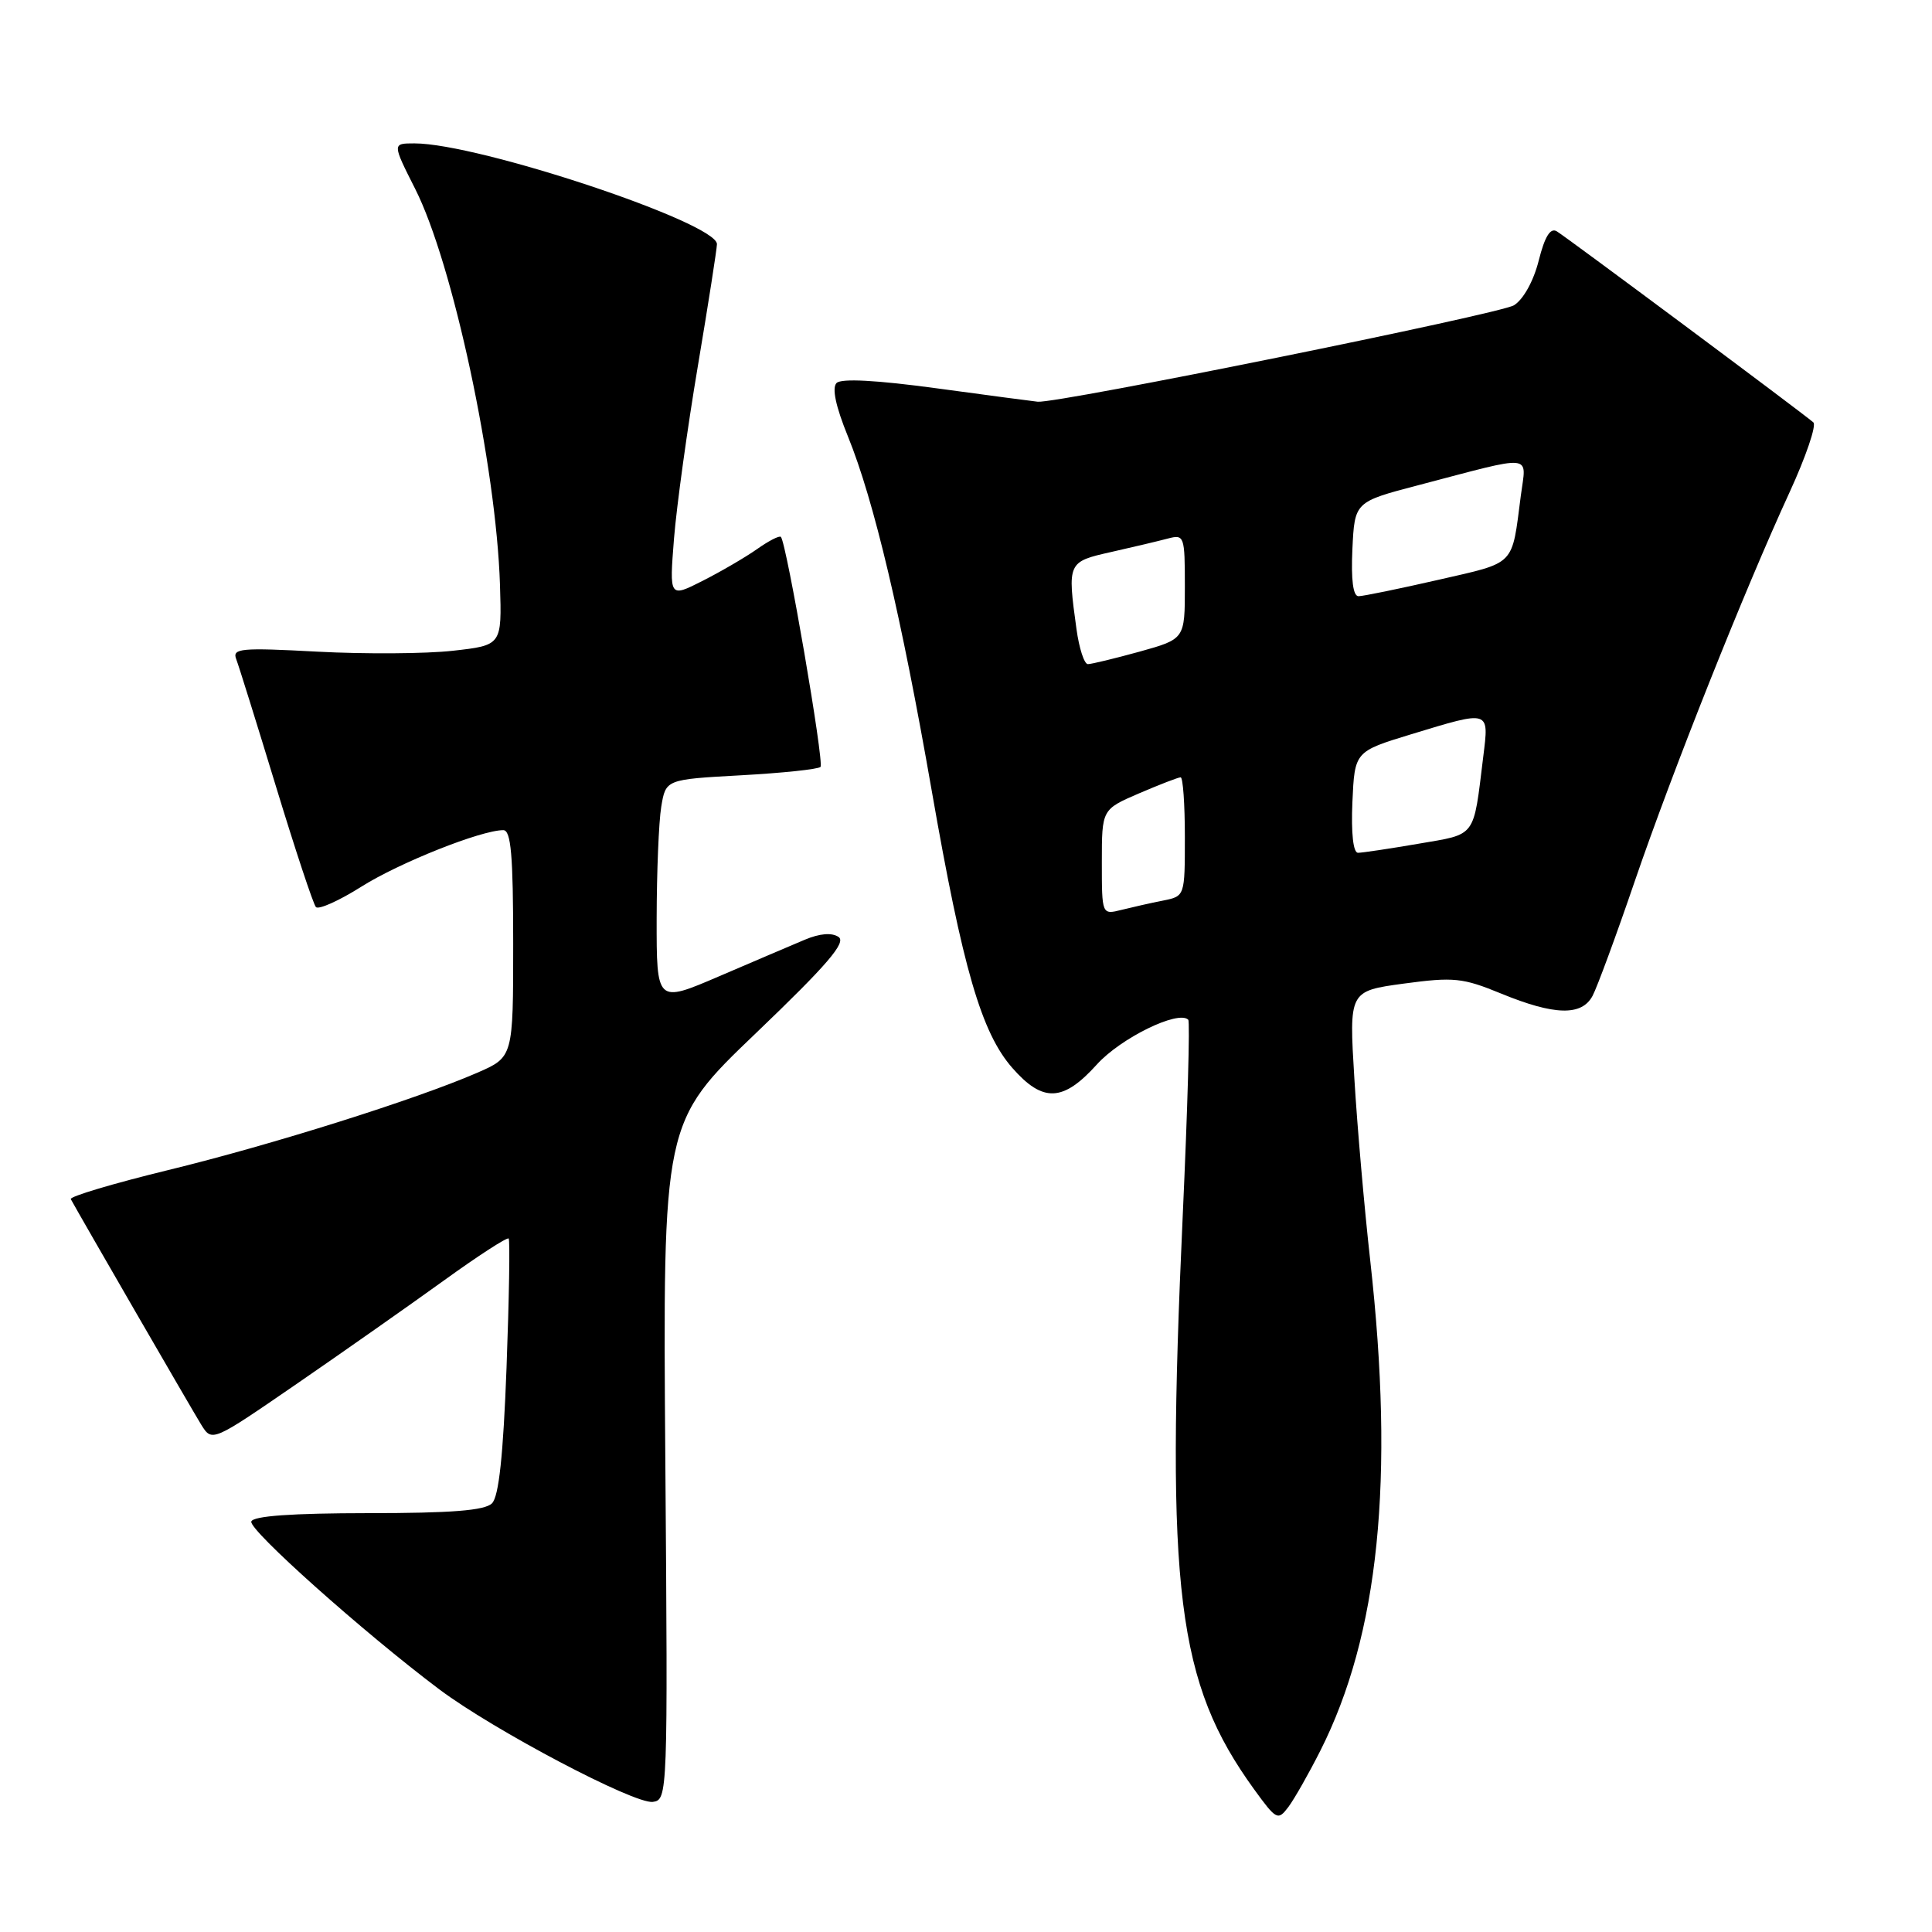 <?xml version="1.0" encoding="UTF-8" standalone="no"?>
<!DOCTYPE svg PUBLIC "-//W3C//DTD SVG 1.1//EN" "http://www.w3.org/Graphics/SVG/1.1/DTD/svg11.dtd" >
<svg xmlns="http://www.w3.org/2000/svg" xmlns:xlink="http://www.w3.org/1999/xlink" version="1.1" viewBox="0 0 256 256">
 <g >
 <path fill="currentColor"
d=" M 174.94 232.00 C 182.72 216.61 184.81 196.05 181.56 167.00 C 180.79 160.12 179.84 149.28 179.46 142.91 C 178.75 131.32 178.75 131.32 186.02 130.33 C 192.64 129.44 193.81 129.56 198.90 131.65 C 205.96 134.55 209.58 134.65 211.02 131.96 C 211.62 130.84 214.15 123.98 216.63 116.72 C 221.65 102.08 231.10 78.33 237.14 65.20 C 239.30 60.50 240.71 56.35 240.28 55.97 C 238.94 54.78 207.56 31.42 206.28 30.65 C 205.43 30.14 204.69 31.34 203.89 34.52 C 203.21 37.23 201.86 39.67 200.61 40.45 C 198.76 41.60 140.11 53.48 137.50 53.23 C 136.95 53.18 130.95 52.38 124.16 51.46 C 116.14 50.37 111.48 50.12 110.85 50.75 C 110.21 51.39 110.74 53.87 112.36 57.84 C 115.81 66.33 119.42 81.62 123.46 104.78 C 127.58 128.38 130.04 136.84 134.15 141.52 C 138.19 146.12 140.86 146.01 145.33 141.06 C 148.49 137.55 156.14 133.81 157.45 135.12 C 157.69 135.36 157.36 147.02 156.72 161.03 C 154.44 210.80 155.96 222.98 166.18 237.10 C 169.13 241.16 169.33 241.27 170.72 239.43 C 171.51 238.37 173.41 235.03 174.94 232.00 Z  M 88.16 193.61 C 87.82 148.71 87.82 148.71 100.16 136.90 C 109.62 127.84 112.18 124.86 111.11 124.15 C 110.22 123.55 108.62 123.68 106.61 124.53 C 104.90 125.25 99.79 127.43 95.25 129.38 C 87.00 132.92 87.00 132.92 87.01 121.71 C 87.02 115.55 87.29 108.88 87.62 106.89 C 88.22 103.28 88.22 103.28 98.18 102.73 C 103.67 102.43 108.41 101.93 108.72 101.62 C 109.24 101.09 104.22 71.91 103.47 71.14 C 103.27 70.94 101.85 71.67 100.31 72.76 C 98.76 73.85 95.52 75.74 93.09 76.97 C 88.69 79.20 88.69 79.20 89.31 71.35 C 89.66 67.03 91.08 56.75 92.47 48.50 C 93.86 40.25 94.99 32.98 95.00 32.35 C 95.01 29.52 63.43 19.00 54.92 19.00 C 51.97 19.00 51.97 19.00 55.02 25.04 C 60.01 34.92 65.75 61.77 66.25 77.50 C 66.50 85.50 66.50 85.50 60.00 86.23 C 56.42 86.63 48.37 86.68 42.09 86.35 C 31.89 85.80 30.75 85.91 31.30 87.34 C 31.64 88.22 34.01 95.82 36.57 104.22 C 39.13 112.62 41.51 119.81 41.86 120.19 C 42.21 120.57 44.92 119.36 47.88 117.49 C 52.90 114.32 63.75 110.00 66.69 110.00 C 67.71 110.00 68.00 113.33 68.00 125.04 C 68.00 140.07 68.00 140.07 63.25 142.14 C 55.11 145.68 36.01 151.70 22.25 155.05 C 14.99 156.82 9.20 158.55 9.38 158.89 C 10.61 161.15 25.52 186.94 26.67 188.79 C 28.10 191.08 28.10 191.08 39.30 183.38 C 45.46 179.14 54.23 172.98 58.78 169.70 C 63.33 166.41 67.21 163.90 67.40 164.11 C 67.59 164.33 67.46 172.02 67.12 181.20 C 66.68 192.87 66.10 198.30 65.19 199.20 C 64.24 200.15 59.81 200.50 48.78 200.50 C 38.69 200.51 33.54 200.87 33.30 201.61 C 32.93 202.70 48.19 216.32 58.21 223.85 C 65.41 229.25 84.04 239.07 86.50 238.76 C 88.47 238.50 88.50 237.88 88.16 193.61 Z  M 146.00 114.23 C 146.00 107.25 146.00 107.25 150.94 105.12 C 153.65 103.96 156.12 103.00 156.44 103.00 C 156.75 103.00 157.00 106.54 157.00 110.88 C 157.00 118.75 157.00 118.75 154.12 119.33 C 152.53 119.64 150.06 120.20 148.62 120.56 C 146.00 121.22 146.00 121.22 146.00 114.23 Z  M 179.20 106.29 C 179.50 99.58 179.50 99.58 187.00 97.29 C 197.49 94.10 197.31 94.04 196.54 100.25 C 195.20 111.14 195.70 110.47 187.95 111.80 C 184.10 112.46 180.50 113.00 179.94 113.00 C 179.31 113.00 179.02 110.41 179.20 106.29 Z  M 142.64 83.36 C 141.42 74.51 141.45 74.44 147.25 73.14 C 150.14 72.49 153.51 71.69 154.75 71.36 C 156.92 70.79 157.00 71.00 157.00 77.72 C 157.00 84.67 157.00 84.67 151.02 86.34 C 147.72 87.25 144.63 88.00 144.15 88.00 C 143.67 88.00 142.99 85.91 142.64 83.36 Z  M 179.20 72.75 C 179.50 66.50 179.50 66.50 187.94 64.29 C 203.53 60.20 202.25 60.07 201.52 65.65 C 200.29 75.12 200.95 74.45 190.59 76.83 C 185.38 78.02 180.62 79.00 180.01 79.00 C 179.29 79.00 179.01 76.84 179.20 72.75 Z "/>
</g>
</svg>